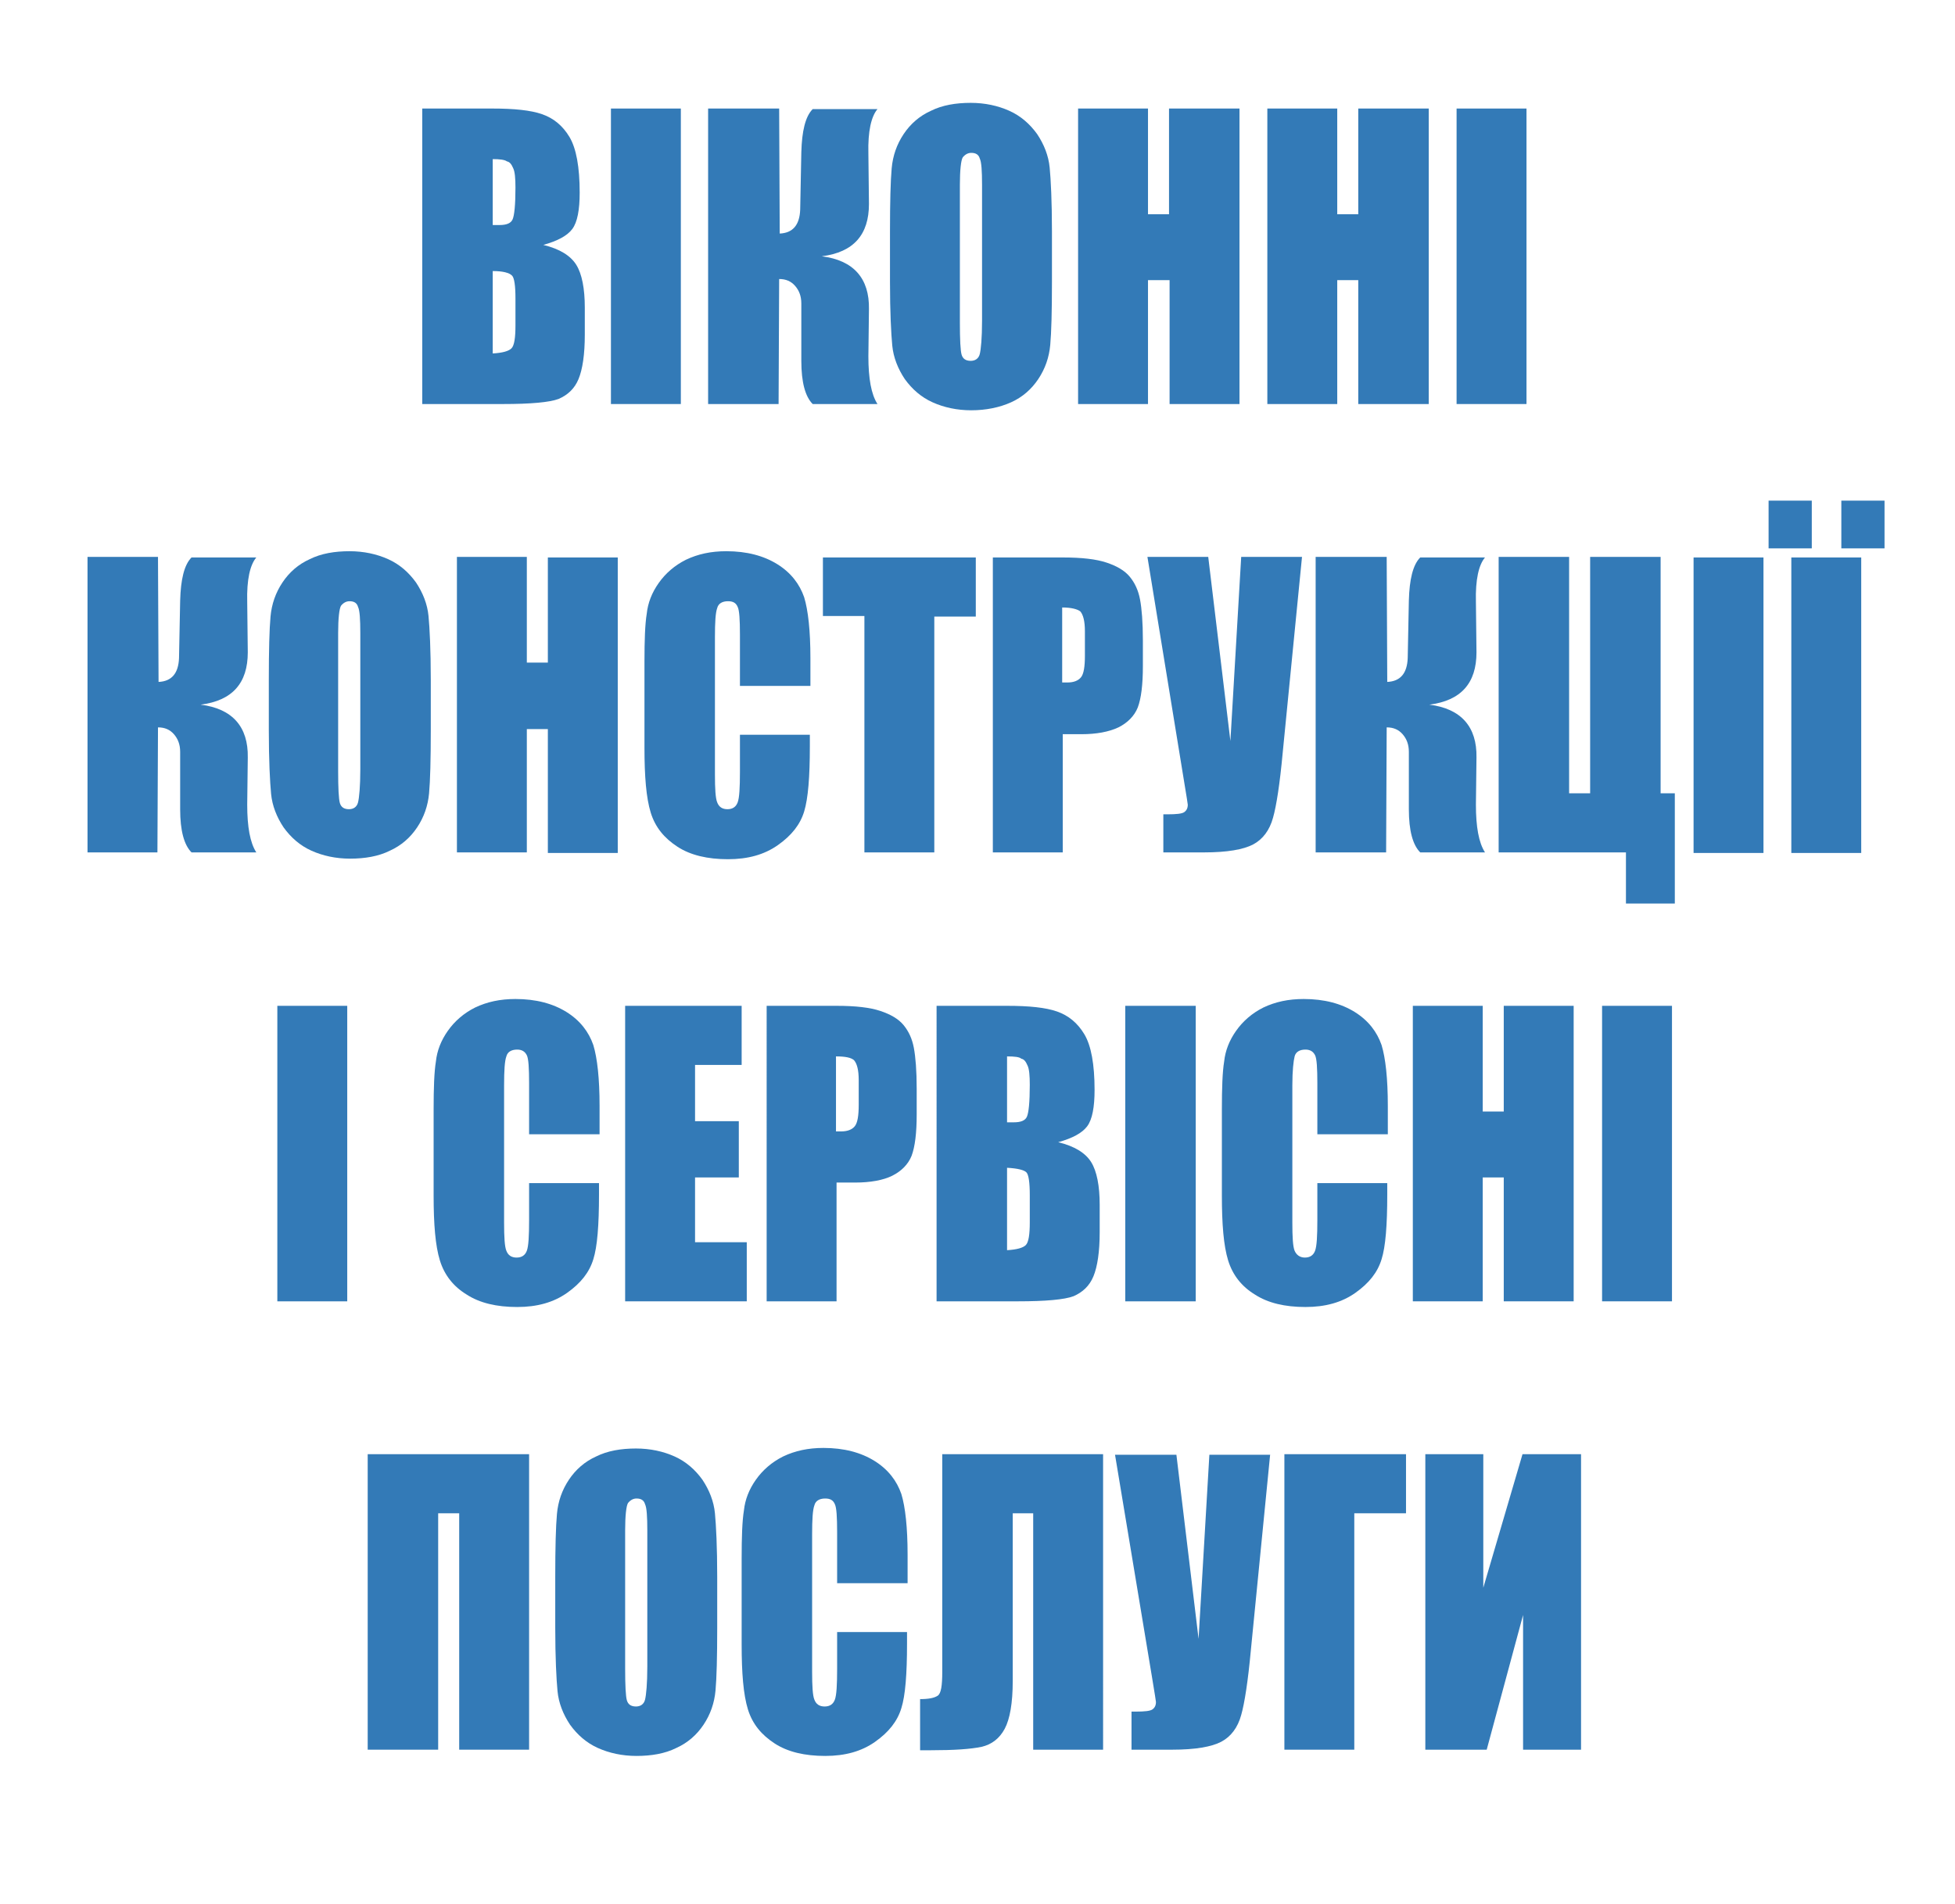 <?xml version="1.0" encoding="utf-8"?>
<!-- Generator: Adobe Illustrator 24.3.0, SVG Export Plug-In . SVG Version: 6.00 Build 0)  -->
<svg version="1.1"
	 id="Layer_1" shape-rendering="geometricPrecision" text-rendering="geometricPrecision" image-rendering="optimizeQuality"
	 xmlns="http://www.w3.org/2000/svg" xmlns:xlink="http://www.w3.org/1999/xlink" x="0px" y="0px" viewBox="0 0 344 335"
	 style="enable-background:new 0 0 344 335;" xml:space="preserve">
<style type="text/css">
	.st0{fill:#337AB7;}
</style>
<g>
	<path class="st0" d="M74.3,19.1h12.3c3.9,0,6.8,0.3,8.8,1c2,0.7,3.6,2,4.8,4c1.2,2,1.8,5.3,1.8,9.8c0,3-0.4,5.2-1.3,6.4
		c-0.9,1.2-2.6,2.1-5.1,2.8c2.9,0.7,4.8,1.9,5.8,3.5c1,1.6,1.5,4.2,1.5,7.5v4.8c0,3.5-0.4,6.1-1.1,7.8c-0.7,1.7-1.9,2.8-3.5,3.5
		c-1.6,0.6-4.9,0.9-9.8,0.9H74.3V19.1z M86.7,28v11.6c0.5,0,0.9,0,1.2,0c1.2,0,2-0.3,2.3-1c0.3-0.7,0.5-2.5,0.5-5.6
		c0-1.6-0.1-2.8-0.4-3.4c-0.3-0.7-0.6-1.1-1.1-1.2C88.8,28.1,87.9,28,86.7,28z M86.7,47.7v14.5c1.7-0.1,2.8-0.4,3.3-0.9
		c0.5-0.5,0.7-1.9,0.7-4v-4.8c0-2.2-0.2-3.6-0.6-4C89.6,48,88.5,47.7,86.7,47.7z"/>
	<path class="st0" d="M119.8,19.1v52h-12.3v-52H119.8z"/>
	<path class="st0" d="M124.7,19.1h12.4l0.1,22c2.3-0.1,3.5-1.5,3.6-4.2l0.2-10.1c0.1-3.7,0.7-6.3,2-7.6h11.4
		c-1.1,1.3-1.7,3.9-1.6,7.8l0.1,8.9c0,5.4-2.7,8.5-8.3,9.2c5.6,0.7,8.4,3.9,8.3,9.3l-0.1,8.3c0,3.9,0.5,6.7,1.6,8.4H143
		c-1.3-1.3-2-3.8-2-7.6V53.4c0-1.3-0.4-2.3-1.1-3.1c-0.7-0.8-1.6-1.2-2.8-1.2l-0.1,22h-12.4V19.1z"/>
	<path class="st0" d="M185.1,49.6c0,5.2-0.1,8.9-0.3,11.1c-0.2,2.2-0.9,4.2-2.1,6c-1.2,1.8-2.8,3.2-4.8,4.1s-4.4,1.4-7,1.4
		c-2.5,0-4.8-0.5-6.8-1.4s-3.6-2.3-4.9-4.1c-1.2-1.8-2-3.8-2.2-5.9c-0.2-2.1-0.4-5.9-0.4-11.2v-8.9c0-5.2,0.1-8.9,0.3-11.1
		c0.2-2.2,0.9-4.2,2.1-6c1.2-1.8,2.8-3.2,4.8-4.1c2-1,4.4-1.4,7-1.4c2.5,0,4.8,0.5,6.8,1.4c2,0.9,3.6,2.3,4.9,4.1
		c1.2,1.8,2,3.8,2.2,5.9c0.2,2.1,0.4,5.9,0.4,11.2V49.6z M172.8,32.5c0-2.4-0.1-4-0.4-4.6c-0.2-0.7-0.7-1-1.5-1
		c-0.6,0-1.1,0.3-1.5,0.8c-0.3,0.5-0.5,2.2-0.5,4.8v24.3c0,3,0.1,4.9,0.3,5.6c0.2,0.7,0.7,1.1,1.6,1.1c0.8,0,1.4-0.4,1.6-1.2
		c0.2-0.8,0.4-2.8,0.4-5.8V32.5z"/>
	<path class="st0" d="M218.1,19.1v52h-12.3V49.3H202v21.8h-12.3v-52H202v18.6h3.7V19.1H218.1z"/>
	<path class="st0" d="M251.4,19.1v52H239V49.3h-3.7v21.8H223v-52h12.3v18.6h3.7V19.1H251.4z"/>
	<path class="st0" d="M268.6,19.1v52h-12.3v-52H268.6z"/>
	<path class="st0" d="M15.4,98h12.4l0.1,22c2.3-0.1,3.5-1.5,3.6-4.2l0.2-10.1c0.1-3.7,0.7-6.3,2-7.6h11.4c-1.1,1.3-1.7,3.9-1.6,7.8
		l0.1,8.9c0,5.4-2.7,8.5-8.3,9.2c5.6,0.7,8.4,3.9,8.3,9.3l-0.1,8.3c0,3.9,0.5,6.7,1.6,8.4H33.7c-1.3-1.3-2-3.8-2-7.6v-10.1
		c0-1.3-0.4-2.3-1.1-3.1c-0.7-0.8-1.6-1.2-2.8-1.2l-0.1,22H15.4V98z"/>
	<path class="st0" d="M75.8,128.5c0,5.2-0.1,8.9-0.3,11.1c-0.2,2.2-0.9,4.2-2.1,6c-1.2,1.8-2.8,3.2-4.8,4.1c-2,1-4.4,1.4-7,1.4
		c-2.5,0-4.8-0.5-6.8-1.4c-2-0.9-3.6-2.3-4.9-4.1c-1.2-1.8-2-3.8-2.2-5.9c-0.2-2.1-0.4-5.9-0.4-11.2v-8.9c0-5.2,0.1-8.9,0.3-11.1
		c0.2-2.2,0.9-4.2,2.1-6c1.2-1.8,2.8-3.2,4.8-4.1c2-1,4.4-1.4,7-1.4c2.5,0,4.8,0.5,6.8,1.4c2,0.9,3.6,2.3,4.9,4.1
		c1.2,1.8,2,3.8,2.2,5.9c0.2,2.1,0.4,5.9,0.4,11.2V128.5z M63.4,111.4c0-2.4-0.1-4-0.4-4.6c-0.2-0.7-0.7-1-1.5-1
		c-0.6,0-1.1,0.3-1.5,0.8c-0.3,0.5-0.5,2.2-0.5,4.8v24.3c0,3,0.1,4.9,0.3,5.6c0.2,0.7,0.7,1.1,1.6,1.1c0.8,0,1.4-0.4,1.6-1.2
		c0.2-0.8,0.4-2.8,0.4-5.8V111.4z"/>
	<path class="st0" d="M108.7,98.1v52H96.4v-21.8h-3.7V150H80.4v-52h12.3v18.6h3.7V98.1H108.7z"/>
	<path class="st0" d="M142.5,120.7h-12.3v-9c0-2.6-0.1-4.3-0.4-4.9c-0.3-0.7-0.8-1-1.7-1c-1,0-1.7,0.4-1.9,1.2
		c-0.3,0.8-0.4,2.5-0.4,5.1v24.2c0,2.5,0.1,4.2,0.4,4.9c0.3,0.8,0.9,1.2,1.8,1.2c0.9,0,1.5-0.4,1.8-1.2c0.3-0.8,0.4-2.6,0.4-5.4
		v-6.5h12.3v2c0,5.4-0.3,9.2-1,11.5c-0.7,2.3-2.2,4.2-4.6,5.9s-5.3,2.5-8.8,2.5c-3.6,0-6.6-0.7-8.9-2.2s-3.9-3.4-4.7-6
		s-1.1-6.4-1.1-11.4v-15.2c0-3.7,0.1-6.6,0.4-8.4c0.2-1.9,0.9-3.7,2.1-5.4c1.2-1.7,2.8-3.1,4.8-4.1c2.1-1,4.4-1.5,7.1-1.5
		c3.6,0,6.6,0.8,9,2.3c2.4,1.5,3.9,3.5,4.7,5.8c0.7,2.3,1.1,5.9,1.1,10.7V120.7z"/>
	<path class="st0" d="M171.7,98.1v10.4h-7.3V150h-12.3v-41.6h-7.3V98.1H171.7z"/>
	<path class="st0" d="M174.6,98.1H187c3.4,0,5.9,0.3,7.7,0.9c1.8,0.6,3.2,1.4,4.1,2.5c0.9,1.1,1.5,2.4,1.8,4c0.3,1.6,0.5,4,0.5,7.2
		v4.5c0,3.3-0.3,5.7-0.9,7.3c-0.6,1.5-1.8,2.7-3.4,3.5c-1.7,0.8-3.9,1.2-6.5,1.2h-3.3V150h-12.3V98.1z M186.9,106.9v13.2
		c0.4,0,0.7,0,0.9,0c1.1,0,1.9-0.3,2.4-0.9s0.7-1.9,0.7-3.8v-4.3c0-1.8-0.3-2.9-0.8-3.5C189.6,107.2,188.5,106.9,186.9,106.9z"/>
	<path class="st0" d="M229.1,98l-3.4,34.5c-0.5,5.4-1.1,9.3-1.7,11.4c-0.6,2.2-1.8,3.8-3.5,4.7c-1.7,0.9-4.6,1.4-8.6,1.4h-7.2v-6.7
		h0.7c1.6,0,2.6-0.1,3-0.4c0.4-0.3,0.6-0.7,0.6-1.3c0,0-0.2-1.5-0.7-4.4L201.9,98h10.7l3.9,32.4l1.9-32.4H229.1z"/>
	<path class="st0" d="M231.6,98h12.4l0.1,22c2.3-0.1,3.5-1.5,3.6-4.2l0.2-10.1c0.1-3.7,0.7-6.3,2-7.6h11.4c-1.1,1.3-1.7,3.9-1.6,7.8
		l0.1,8.9c0,5.4-2.7,8.5-8.3,9.2c5.6,0.7,8.4,3.9,8.3,9.3l-0.1,8.3c0,3.9,0.5,6.7,1.6,8.4h-11.4c-1.3-1.3-2-3.8-2-7.6v-10.1
		c0-1.3-0.4-2.3-1.1-3.1c-0.7-0.8-1.6-1.2-2.8-1.2l-0.1,22h-12.4V98z"/>
	<path class="st0" d="M294.6,159h-8.5v-9h-22.4V98h12.4v41.6h3.7V98h12.4v41.6h2.5V159z"/>
	<path class="st0" d="M310.3,98.1v52h-12.3v-52H310.3z"/>
	<path class="st0" d="M318.8,88.1v8.4h-7.6v-8.4H318.8z M327.5,98.1v52h-12.3v-52H327.5z M331.6,88.1v8.4h-7.6v-8.4H331.6z"/>
	<path class="st0" d="M61.1,177v52H48.8v-52H61.1z"/>
	<path class="st0" d="M105.4,199.6H93.1v-9c0-2.6-0.1-4.3-0.4-4.9s-0.8-1-1.7-1c-1,0-1.7,0.4-1.9,1.2c-0.3,0.8-0.4,2.5-0.4,5.1v24.2
		c0,2.5,0.1,4.2,0.4,4.9c0.3,0.8,0.9,1.2,1.8,1.2c0.9,0,1.5-0.4,1.8-1.2c0.3-0.8,0.4-2.6,0.4-5.4v-6.5h12.3v2c0,5.4-0.3,9.2-1,11.4
		c-0.7,2.3-2.2,4.2-4.6,5.9c-2.4,1.7-5.3,2.5-8.8,2.5c-3.6,0-6.6-0.7-8.9-2.2c-2.3-1.4-3.9-3.4-4.7-6s-1.1-6.4-1.1-11.4v-15.2
		c0-3.7,0.1-6.6,0.4-8.4c0.2-1.9,0.9-3.7,2.1-5.4c1.2-1.7,2.8-3.1,4.8-4.1c2.1-1,4.4-1.5,7.1-1.5c3.6,0,6.6,0.8,9,2.3
		c2.4,1.5,3.9,3.5,4.7,5.8c0.7,2.3,1.1,5.9,1.1,10.7V199.6z"/>
	<path class="st0" d="M109.9,177h20.6v10.4h-8.2v9.9h7.7v9.9h-7.7v11.4h9.1V229h-21.4V177z"/>
	<path class="st0" d="M134.8,177h12.4c3.4,0,5.9,0.3,7.7,0.9c1.8,0.6,3.2,1.4,4.1,2.5c0.9,1.1,1.5,2.4,1.8,4c0.3,1.6,0.5,4,0.5,7.2
		v4.5c0,3.3-0.3,5.7-0.9,7.3c-0.6,1.5-1.8,2.7-3.4,3.5s-3.9,1.2-6.5,1.2h-3.3V229h-12.3V177z M147.1,185.9v13.2c0.4,0,0.7,0,0.9,0
		c1.1,0,1.9-0.3,2.4-0.9s0.7-1.9,0.7-3.8v-4.3c0-1.8-0.3-2.9-0.8-3.5C149.8,186.1,148.7,185.9,147.1,185.9z"/>
	<path class="st0" d="M164.9,177h12.3c3.9,0,6.8,0.3,8.8,1c2,0.7,3.6,2,4.8,4c1.2,2,1.8,5.3,1.8,9.8c0,3-0.4,5.2-1.3,6.4
		c-0.9,1.2-2.6,2.1-5.1,2.8c2.9,0.7,4.8,1.9,5.8,3.5c1,1.6,1.5,4.2,1.5,7.5v4.8c0,3.5-0.4,6.1-1.1,7.8s-1.9,2.8-3.5,3.5
		c-1.6,0.6-4.9,0.9-9.8,0.9h-14.3V177z M177.2,185.9v11.6c0.5,0,0.9,0,1.2,0c1.2,0,2-0.3,2.3-1c0.3-0.7,0.5-2.5,0.5-5.6
		c0-1.6-0.1-2.8-0.4-3.4c-0.3-0.7-0.6-1.1-1.1-1.2C179.4,186,178.5,185.9,177.2,185.9z M177.2,205.5v14.5c1.7-0.1,2.8-0.4,3.3-0.9
		c0.5-0.5,0.7-1.9,0.7-4v-4.8c0-2.2-0.2-3.6-0.6-4C180.2,205.9,179.1,205.6,177.2,205.5z"/>
	<path class="st0" d="M210.4,177v52H198v-52H210.4z"/>
	<path class="st0" d="M244.1,199.6h-12.3v-9c0-2.6-0.1-4.3-0.4-4.9s-0.8-1-1.7-1c-1,0-1.7,0.4-1.9,1.2s-0.4,2.5-0.4,5.1v24.2
		c0,2.5,0.1,4.2,0.4,4.9s0.9,1.2,1.8,1.2c0.9,0,1.5-0.4,1.8-1.2c0.3-0.8,0.4-2.6,0.4-5.4v-6.5h12.3v2c0,5.4-0.3,9.2-1,11.4
		c-0.7,2.3-2.2,4.2-4.6,5.9c-2.4,1.7-5.3,2.5-8.8,2.5c-3.6,0-6.6-0.7-8.9-2.2c-2.3-1.4-3.9-3.4-4.7-6s-1.1-6.4-1.1-11.4v-15.2
		c0-3.7,0.1-6.6,0.4-8.4c0.2-1.9,0.9-3.7,2.1-5.4c1.2-1.7,2.8-3.1,4.8-4.1c2.1-1,4.4-1.5,7.1-1.5c3.6,0,6.6,0.8,9,2.3
		c2.4,1.5,3.9,3.5,4.7,5.8c0.7,2.3,1.1,5.9,1.1,10.7V199.6z"/>
	<path class="st0" d="M276.9,177v52h-12.3v-21.8h-3.7V229h-12.3v-52h12.3v18.6h3.7V177H276.9z"/>
	<path class="st0" d="M294.2,177v52h-12.3v-52H294.2z"/>
	<path class="st0" d="M93.1,307.9H80.8v-41.6h-3.7v41.6H64.7v-52h28.4V307.9z"/>
	<path class="st0" d="M126.2,286.4c0,5.2-0.1,8.9-0.3,11.1c-0.2,2.2-0.9,4.2-2.1,6c-1.2,1.8-2.8,3.2-4.8,4.1c-2,1-4.4,1.4-7,1.4
		c-2.5,0-4.8-0.5-6.8-1.4c-2-0.9-3.6-2.3-4.9-4.1c-1.2-1.8-2-3.8-2.2-5.9c-0.2-2.1-0.4-5.9-0.4-11.2v-8.9c0-5.2,0.1-8.9,0.3-11.1
		c0.2-2.2,0.9-4.2,2.1-6c1.2-1.8,2.8-3.2,4.8-4.1c2-1,4.4-1.4,7-1.4c2.5,0,4.8,0.5,6.8,1.4c2,0.9,3.6,2.3,4.9,4.1
		c1.2,1.8,2,3.8,2.2,5.9c0.2,2.1,0.4,5.9,0.4,11.2V286.4z M113.9,269.3c0-2.4-0.1-4-0.4-4.6c-0.2-0.7-0.7-1-1.5-1
		c-0.6,0-1.1,0.3-1.5,0.8c-0.3,0.5-0.5,2.2-0.5,4.8v24.3c0,3,0.1,4.9,0.3,5.6c0.2,0.7,0.7,1.1,1.6,1.1c0.8,0,1.4-0.4,1.6-1.2
		c0.2-0.8,0.4-2.8,0.4-5.8V269.3z"/>
	<path class="st0" d="M159.6,278.6h-12.3v-9c0-2.6-0.1-4.3-0.4-4.9c-0.3-0.7-0.8-1-1.7-1c-1,0-1.7,0.4-1.9,1.2
		c-0.3,0.8-0.4,2.5-0.4,5.1v24.2c0,2.5,0.1,4.2,0.4,4.9c0.3,0.8,0.9,1.2,1.8,1.2c0.9,0,1.5-0.4,1.8-1.2c0.3-0.8,0.4-2.6,0.4-5.4
		v-6.5h12.3v2c0,5.4-0.3,9.2-1,11.4c-0.7,2.3-2.2,4.2-4.6,5.9c-2.4,1.7-5.3,2.5-8.8,2.5c-3.6,0-6.6-0.7-8.9-2.2s-3.9-3.4-4.7-6
		s-1.1-6.4-1.1-11.4v-15.2c0-3.7,0.1-6.6,0.4-8.4c0.2-1.9,0.9-3.7,2.1-5.4c1.2-1.7,2.8-3.1,4.8-4.1c2.1-1,4.4-1.5,7.1-1.5
		c3.6,0,6.6,0.8,9,2.3c2.4,1.5,3.9,3.5,4.7,5.8c0.7,2.3,1.1,5.9,1.1,10.7V278.6z"/>
	<path class="st0" d="M194.2,307.9h-12.4v-41.6h-3.6v29.5c0,3.9-0.5,6.7-1.4,8.4c-0.9,1.7-2.3,2.8-4.1,3.2c-1.9,0.4-4.8,0.6-8.9,0.6
		h-1.9v-9c1.5,0,2.5-0.2,3.1-0.6c0.6-0.4,0.8-1.8,0.8-4.2v-38.3h28.3V307.9z"/>
	<path class="st0" d="M223.5,255.9l-3.4,34.5c-0.5,5.4-1.1,9.3-1.7,11.4c-0.6,2.2-1.8,3.8-3.5,4.7c-1.7,0.9-4.6,1.4-8.6,1.4h-7.2
		v-6.7h0.7c1.6,0,2.6-0.1,3-0.4c0.4-0.3,0.6-0.7,0.6-1.3c0,0-0.2-1.5-0.7-4.4l-6.5-39.1H207l3.9,32.4l1.9-32.4H223.5z"/>
	<path class="st0" d="M247.4,266.3h-9.1v41.6H226v-52h21.4V266.3z"/>
	<path class="st0" d="M278.3,307.9h-10.3v-23.7l-6.4,23.7h-10.8v-52H261v23.5l6.9-23.5h10.3V307.9z"/>
</g>
</svg>
